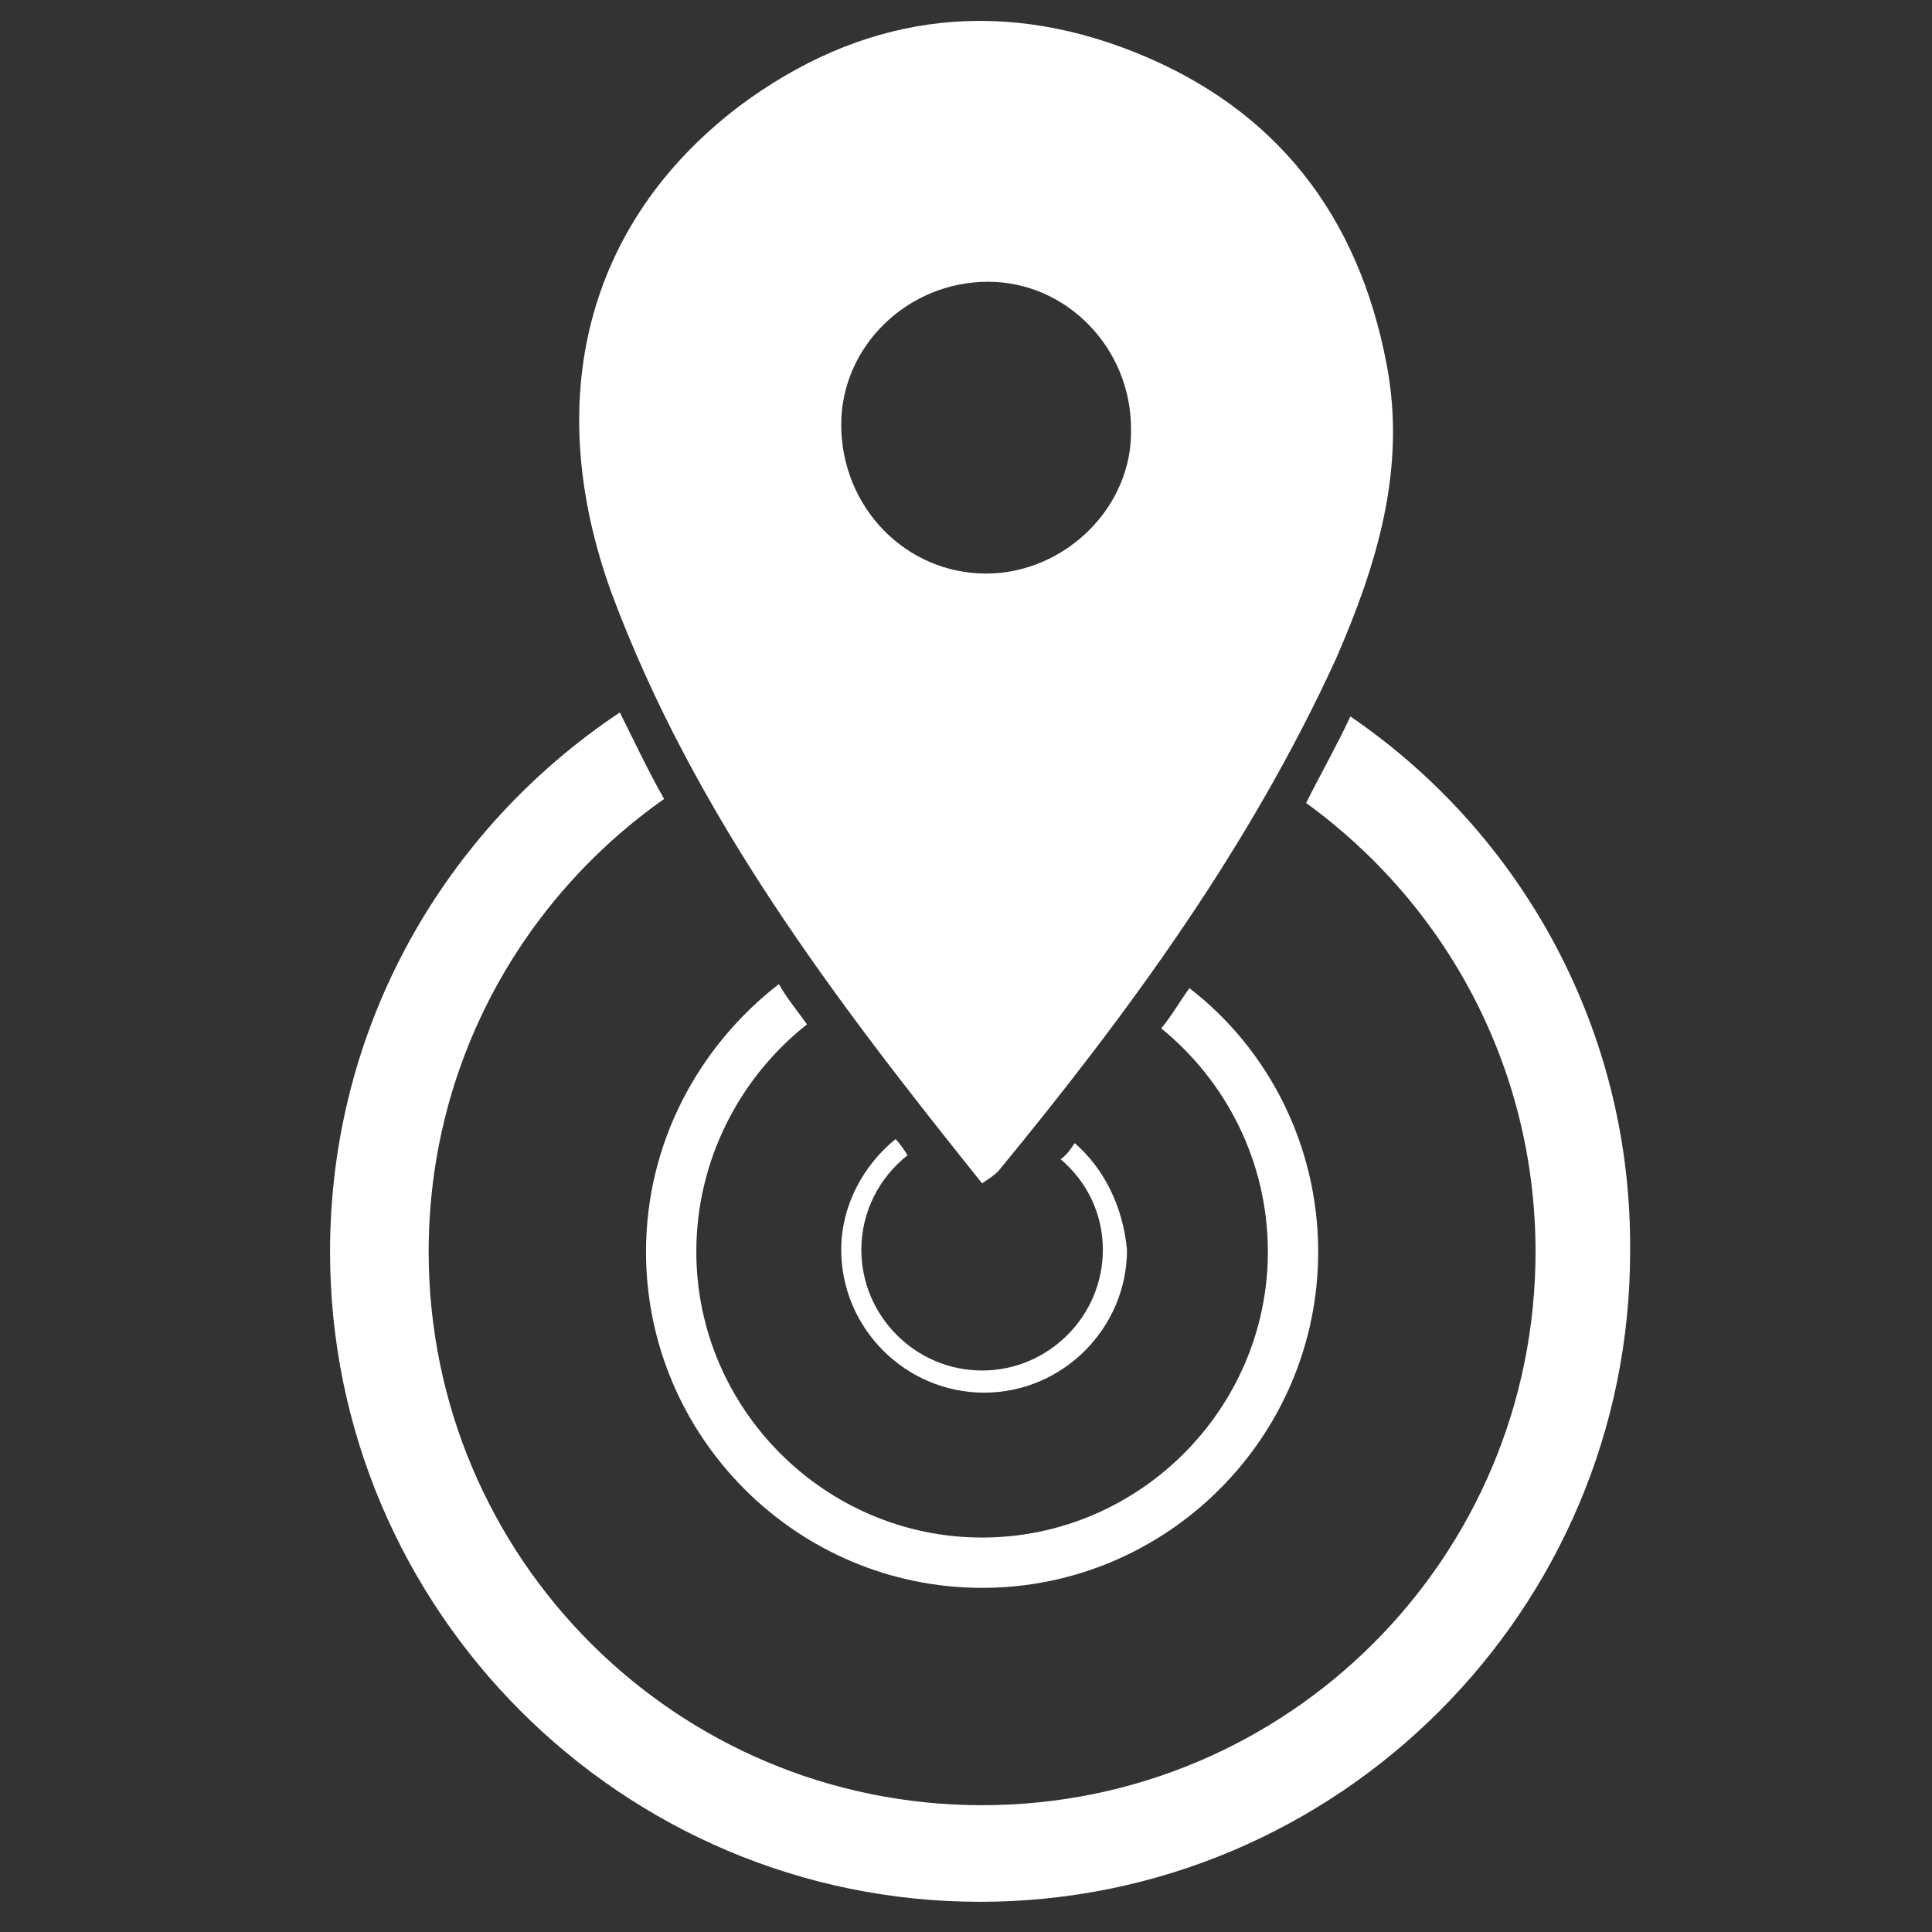 <?xml version="1.0" encoding="utf-8"?>
<!-- Generator: Adobe Illustrator 22.0.1, SVG Export Plug-In . SVG Version: 6.00 Build 0)  -->
<svg version="1.1" id="Layer_1" xmlns="http://www.w3.org/2000/svg" xmlns:xlink="http://www.w3.org/1999/xlink" x="0px" y="0px"
	 viewBox="0 0 96 96" style="enable-background:new 0 0 96 96;" xml:space="preserve">
<rect x="0" y="0" width="96" height="96" fill="#333333" stroke="none"/>
<style type="text/css">
	.st0{fill:#FFFFFF;}
</style>
<g>
	<path class="st0" d="M53.4,56.8c-0.2,0.3-0.4,0.6-0.7,0.8c1.3,1.1,2.1,2.7,2.1,4.5c0,3.3-2.7,6-6,6c-3.3,0-6-2.7-6-6
		c0-1.9,0.9-3.6,2.3-4.7c-0.2-0.3-0.4-0.6-0.6-0.8c-1.6,1.3-2.7,3.3-2.7,5.5c0,3.9,3.2,7.1,7.1,7.1c3.9,0,7.1-3.2,7.1-7.1
		C55.8,60,54.9,58.1,53.4,56.8z"/>
</g>
<g>
	<path class="st0" d="M59.1,49.1c-0.5,0.7-0.9,1.4-1.4,2c3.2,2.6,5.3,6.6,5.3,11.1c0,7.8-6.4,14.2-14.2,14.2
		c-7.8,0-14.2-6.4-14.2-14.2c0-4.6,2.2-8.7,5.5-11.3c-0.5-0.7-1-1.3-1.4-2c-4,3.1-6.6,7.9-6.6,13.3c0,9.2,7.5,16.7,16.7,16.7
		c9.2,0,16.7-7.5,16.7-16.7C65.5,56.9,63,52.1,59.1,49.1z"/>
</g>
<g>
	<path class="st0" d="M67.1,35.6c-0.7,1.5-1.5,2.9-2.2,4.3c6.9,5,11.4,13.1,11.4,22.3c0,15.2-12.3,27.5-27.5,27.5
		S21.3,77.4,21.3,62.2c0-9.3,4.6-17.5,11.7-22.5c-0.8-1.4-1.5-2.9-2.2-4.3C22.1,41.2,16.4,51,16.4,62.2c0,17.8,14.5,32.3,32.3,32.3
		c17.8,0,32.3-14.5,32.3-32.3C81.1,51.2,75.6,41.4,67.1,35.6z"/>
</g>
<path class="st0" d="M68.9,18.1c-1.4-7.4-5.5-12.7-12.5-15.5c-7-2.8-13.7-1.8-19.7,2.7c-7.6,5.8-9.8,14.6-6.3,24.2
	c4.1,11,11.1,20.2,18.4,29.3c0.3-0.2,0.6-0.4,0.8-0.6c6.5-7.9,12.5-16.1,16.8-25.5C68.4,28.1,69.9,23.3,68.9,18.1z M49,28.5
	c-4,0-7.2-3.3-7.2-7.4c0-3.9,3.3-7.1,7.3-7.1c3.9,0,7.1,3.3,7.1,7.3C56.3,25.2,52.9,28.5,49,28.5z"/>
</svg>
